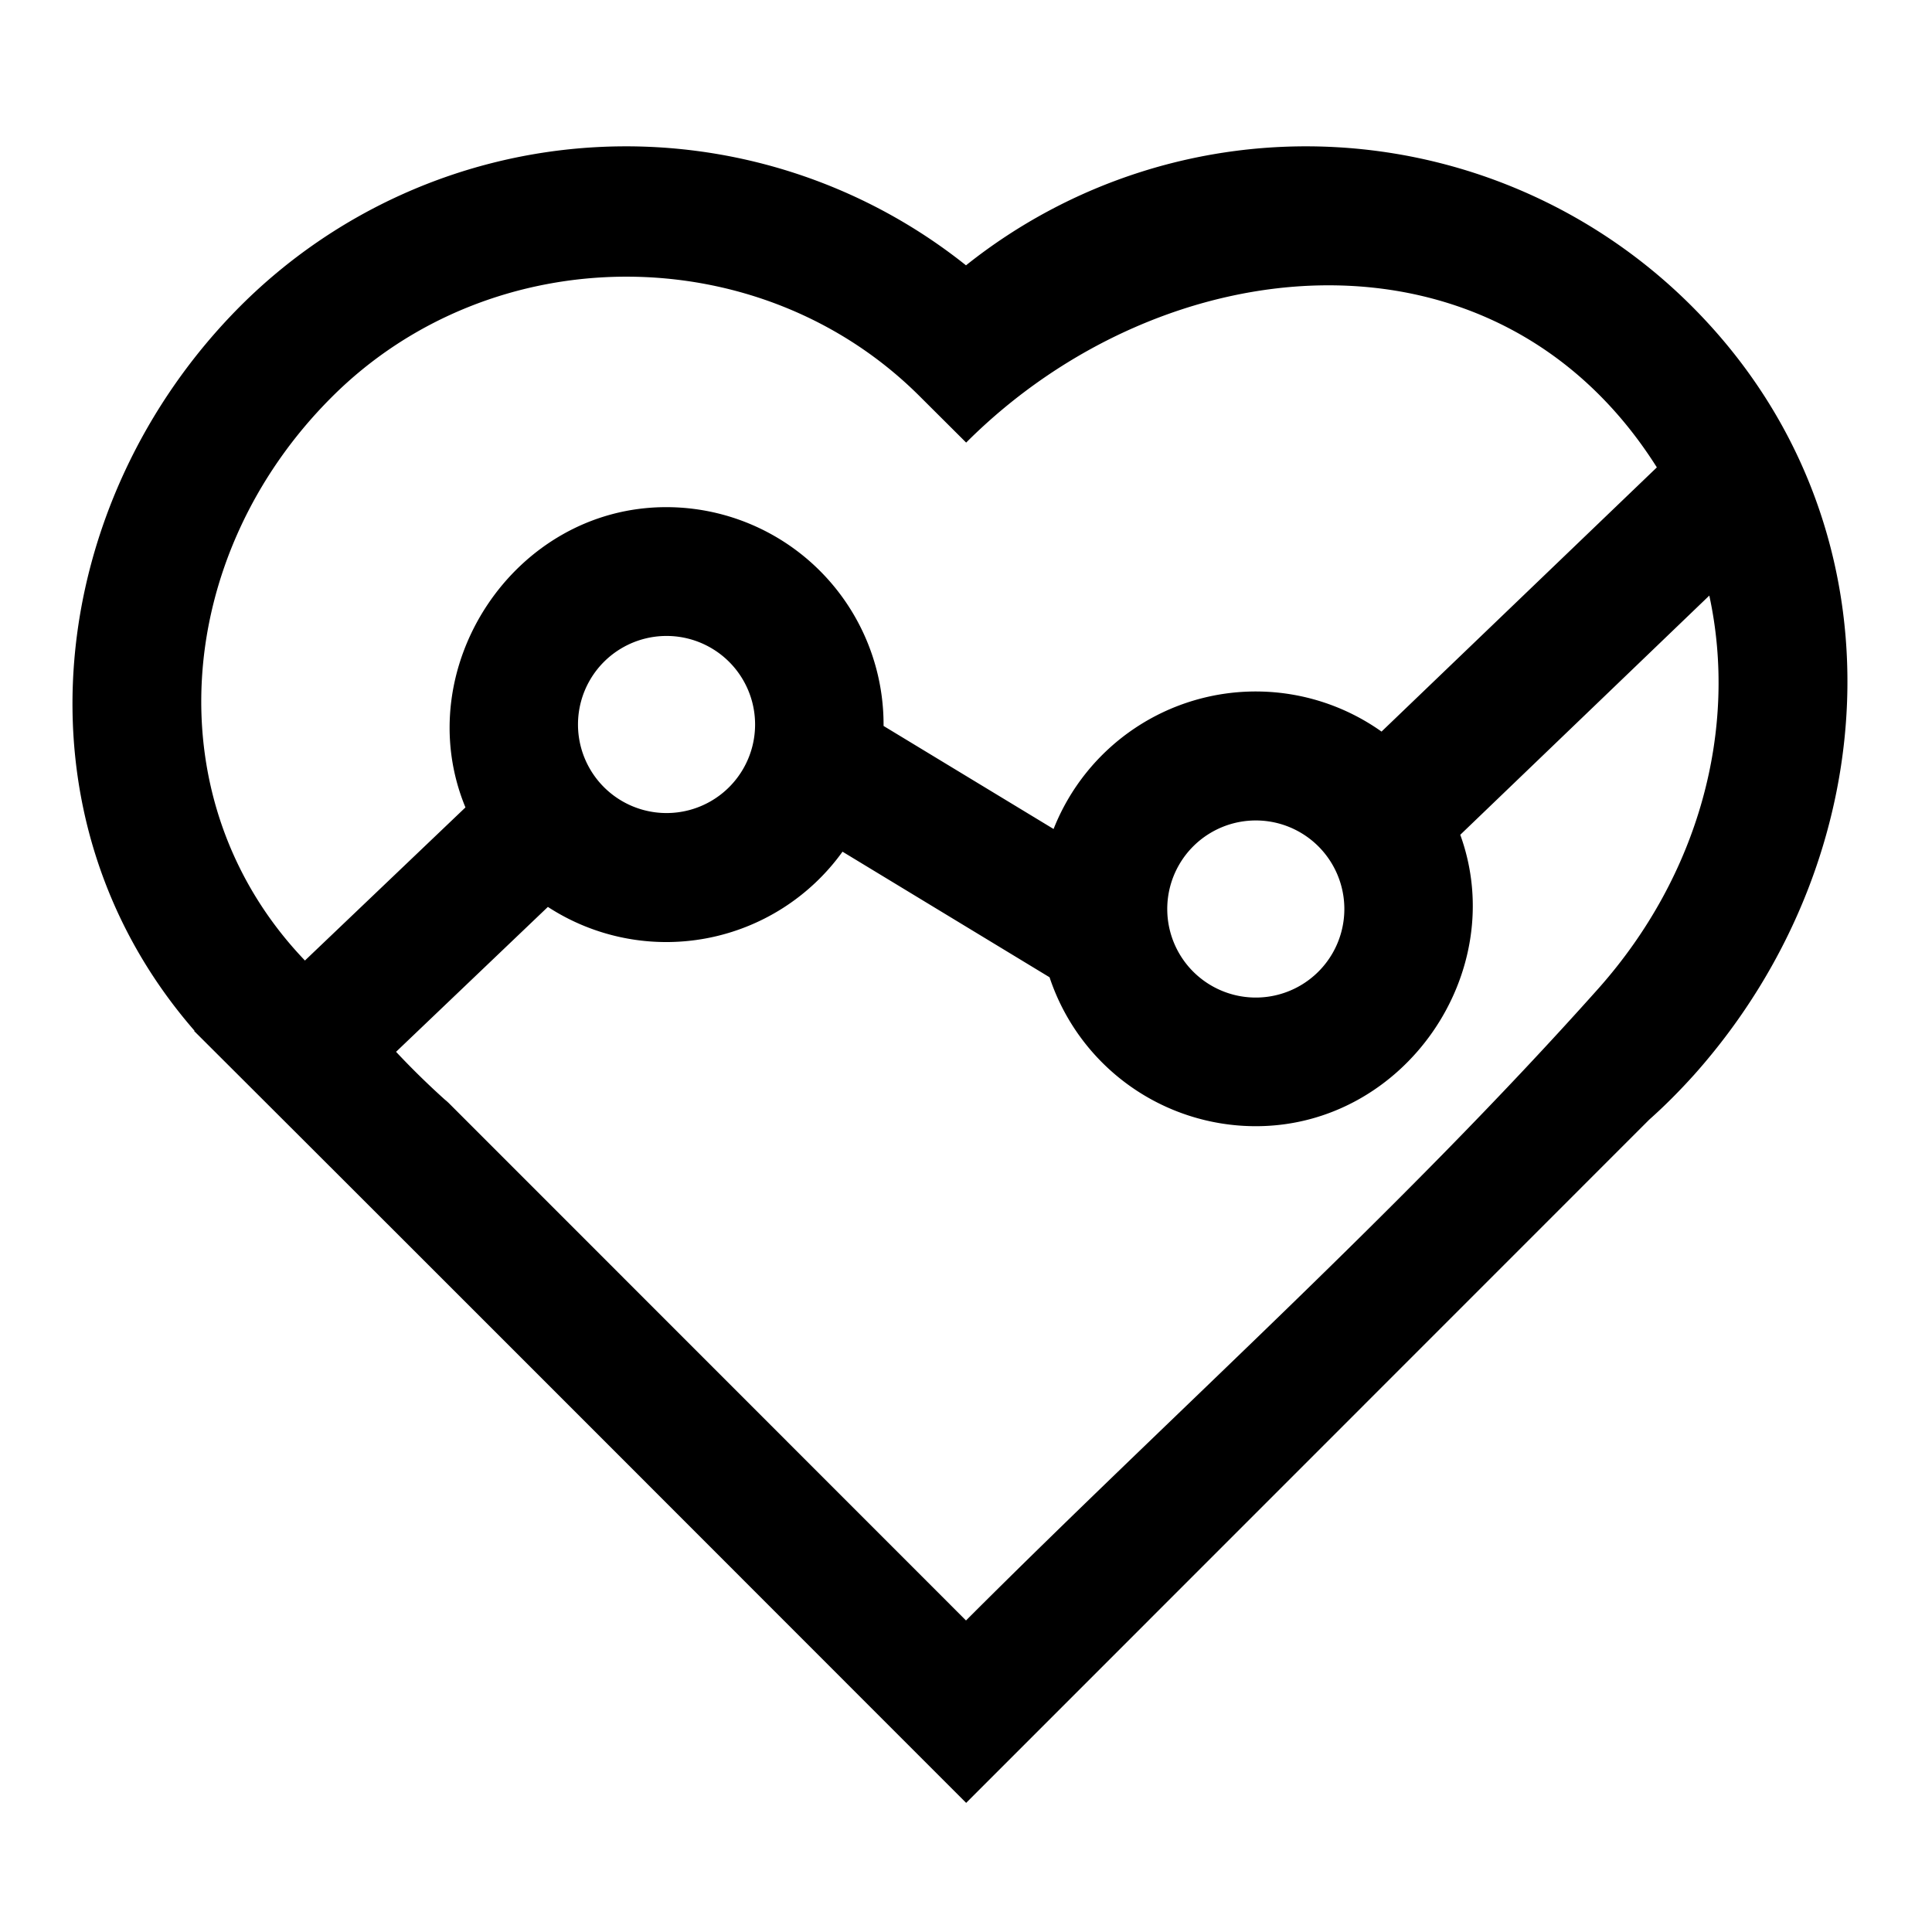 <svg xmlns="http://www.w3.org/2000/svg" width="120" height="120" viewBox="0 0 120 120"><path fill-rule="evenodd" d="M14.94 19C2.9 31.06.4 50.6 12.08 64.02l-.02.02C28.06 80 44.03 96 60.01 111.98l42.43-42.44c.97-.86 1.9-1.8 2.8-2.8 12.2-13.7 13.2-34.36-.16-47.72A33.87 33.87 0 0 0 60 16.48 33.87 33.87 0 0 0 14.94 19zm4.01 40.67c-9.44-9.85-8.2-25.16 1.65-35 9.95-9.96 26.63-10 36.58 0l2.83 2.82c12.26-12.26 32.9-14.3 42.9 1.54l-17.1 16.41a13.5 13.5 0 0 0-20.37 6.05l-10.56-6.4V45a13.5 13.5 0 0 0-13.5-13.5c-9.48 0-16.03 10.04-12.47 18.65l-9.96 9.5zM106.17 37c1.78 8.23-.6 17.33-6.9 24.41C87.01 75.15 73.01 87.64 60 100.65L27.86 68.5l-.12-.11-.12-.1a49.89 49.89 0 0 1-3.02-2.96l9.43-9a13.48 13.48 0 0 0 18.3-3.43l12.86 7.8A13.5 13.5 0 0 0 78 69.95c9.24 0 15.8-9.56 12.7-18.1L106.16 37zM35.9 45a5.5 5.5 0 1 1 11 0 5.5 5.5 0 0 1-11 0zM78 50.96a5.5 5.5 0 1 0 0 11 5.5 5.5 0 0 0 0-11z" fill="currentColor"/></svg>